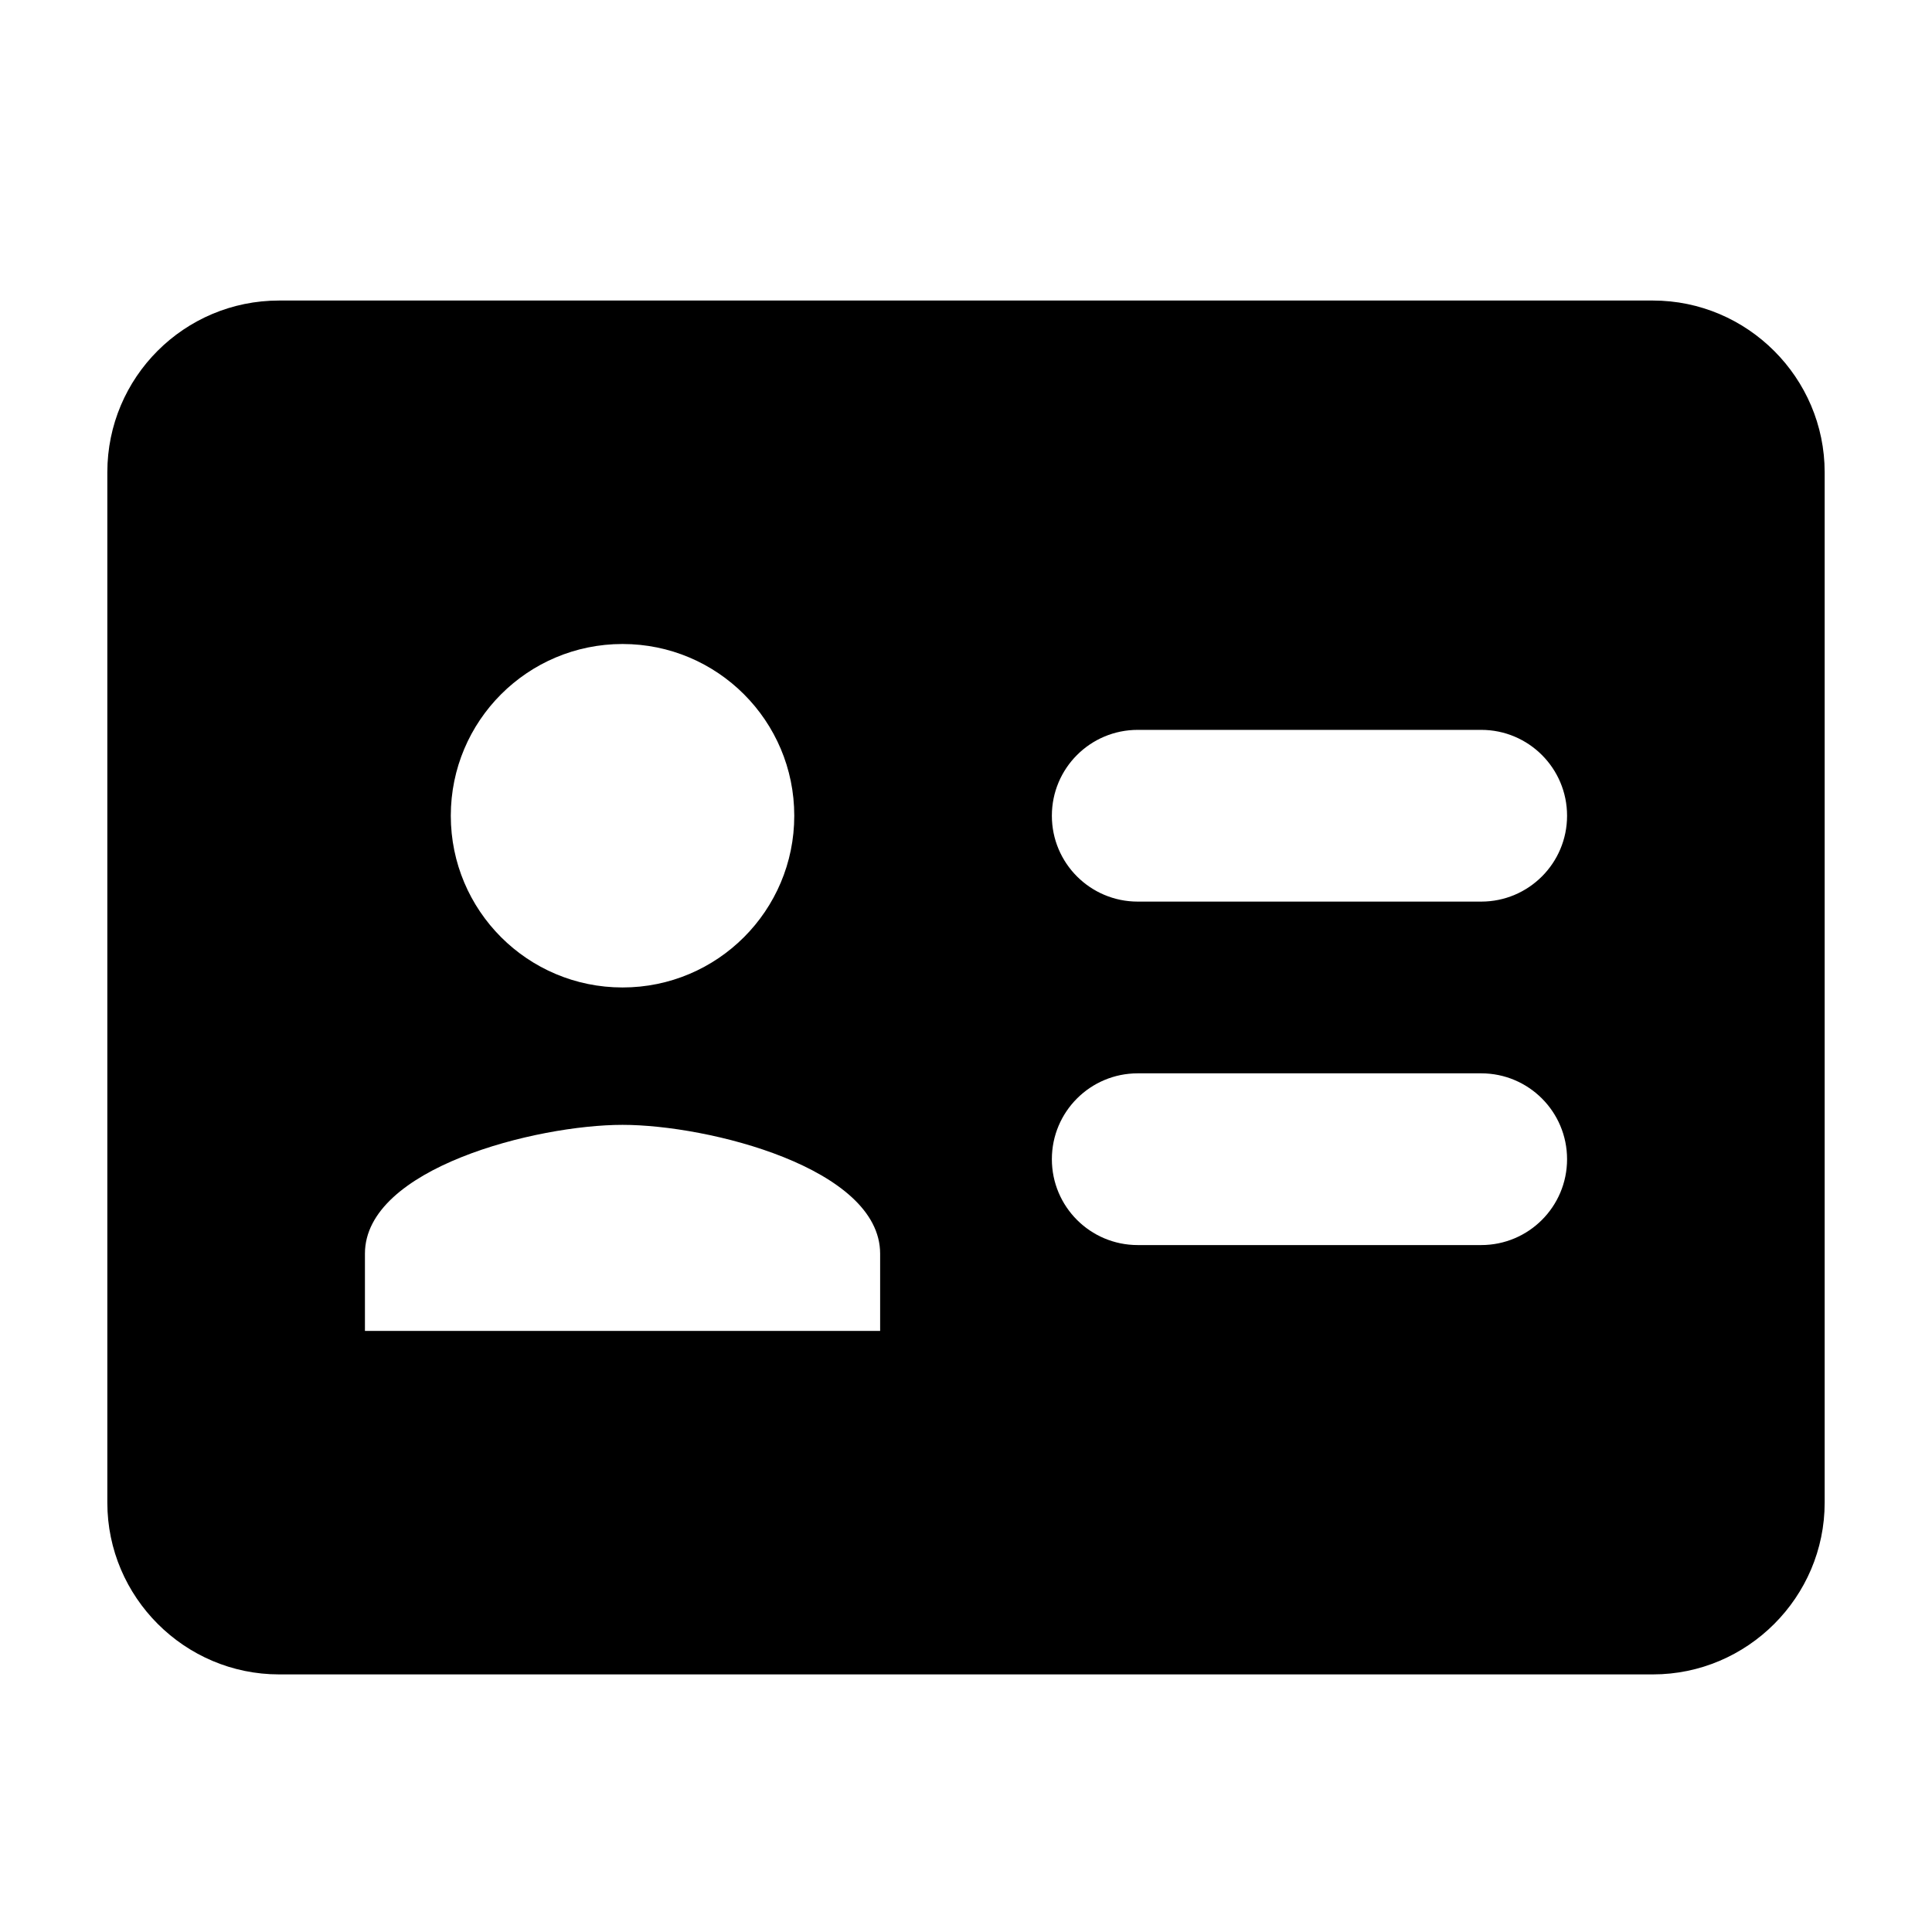 <svg xmlns="http://www.w3.org/2000/svg" viewBox="0 0 18 18">
  <path transform="translate(1 2.2)"
    d="M0,2.2 L0,11.8 C0,12.68 0.72,13.4 1.6,13.4 L14.4,13.4 C15.28,13.4 16,12.68 16,11.8 L16,2.2 C16,1.32 15.28,0.6 14.4,0.6 L1.6,0.6 C0.716,0.6 0,1.316 0,2.2 Z M4.8,3.8 C5.684,3.8 6.4,4.516 6.4,5.4 C6.4,6.284 5.684,7 4.8,7 C3.916,7 3.2,6.284 3.2,5.4 C3.2,4.516 3.916,3.8 4.8,3.8 Z M2.4,9.48 C2.4,8.682 3.999,8.28 4.8,8.28 C5.601,8.28 7.2,8.682 7.2,9.48 L7.2,10.2 L2.4,10.2 L2.4,9.48 Z M12.8,6.2 L9.6,6.2 C9.158,6.2 8.8,5.842 8.8,5.4 C8.8,4.958 9.158,4.6 9.6,4.6 L12.8,4.6 C13.242,4.6 13.6,4.958 13.6,5.4 C13.6,5.842 13.242,6.2 12.8,6.2 Z M12.8,9.4 L9.6,9.4 C9.158,9.4 8.8,9.042 8.8,8.6 C8.8,8.158 9.158,7.8 9.6,7.8 L12.8,7.8 C13.242,7.8 13.6,8.158 13.6,8.6 C13.6,9.042 13.242,9.4 12.8,9.4 Z" />
</svg>